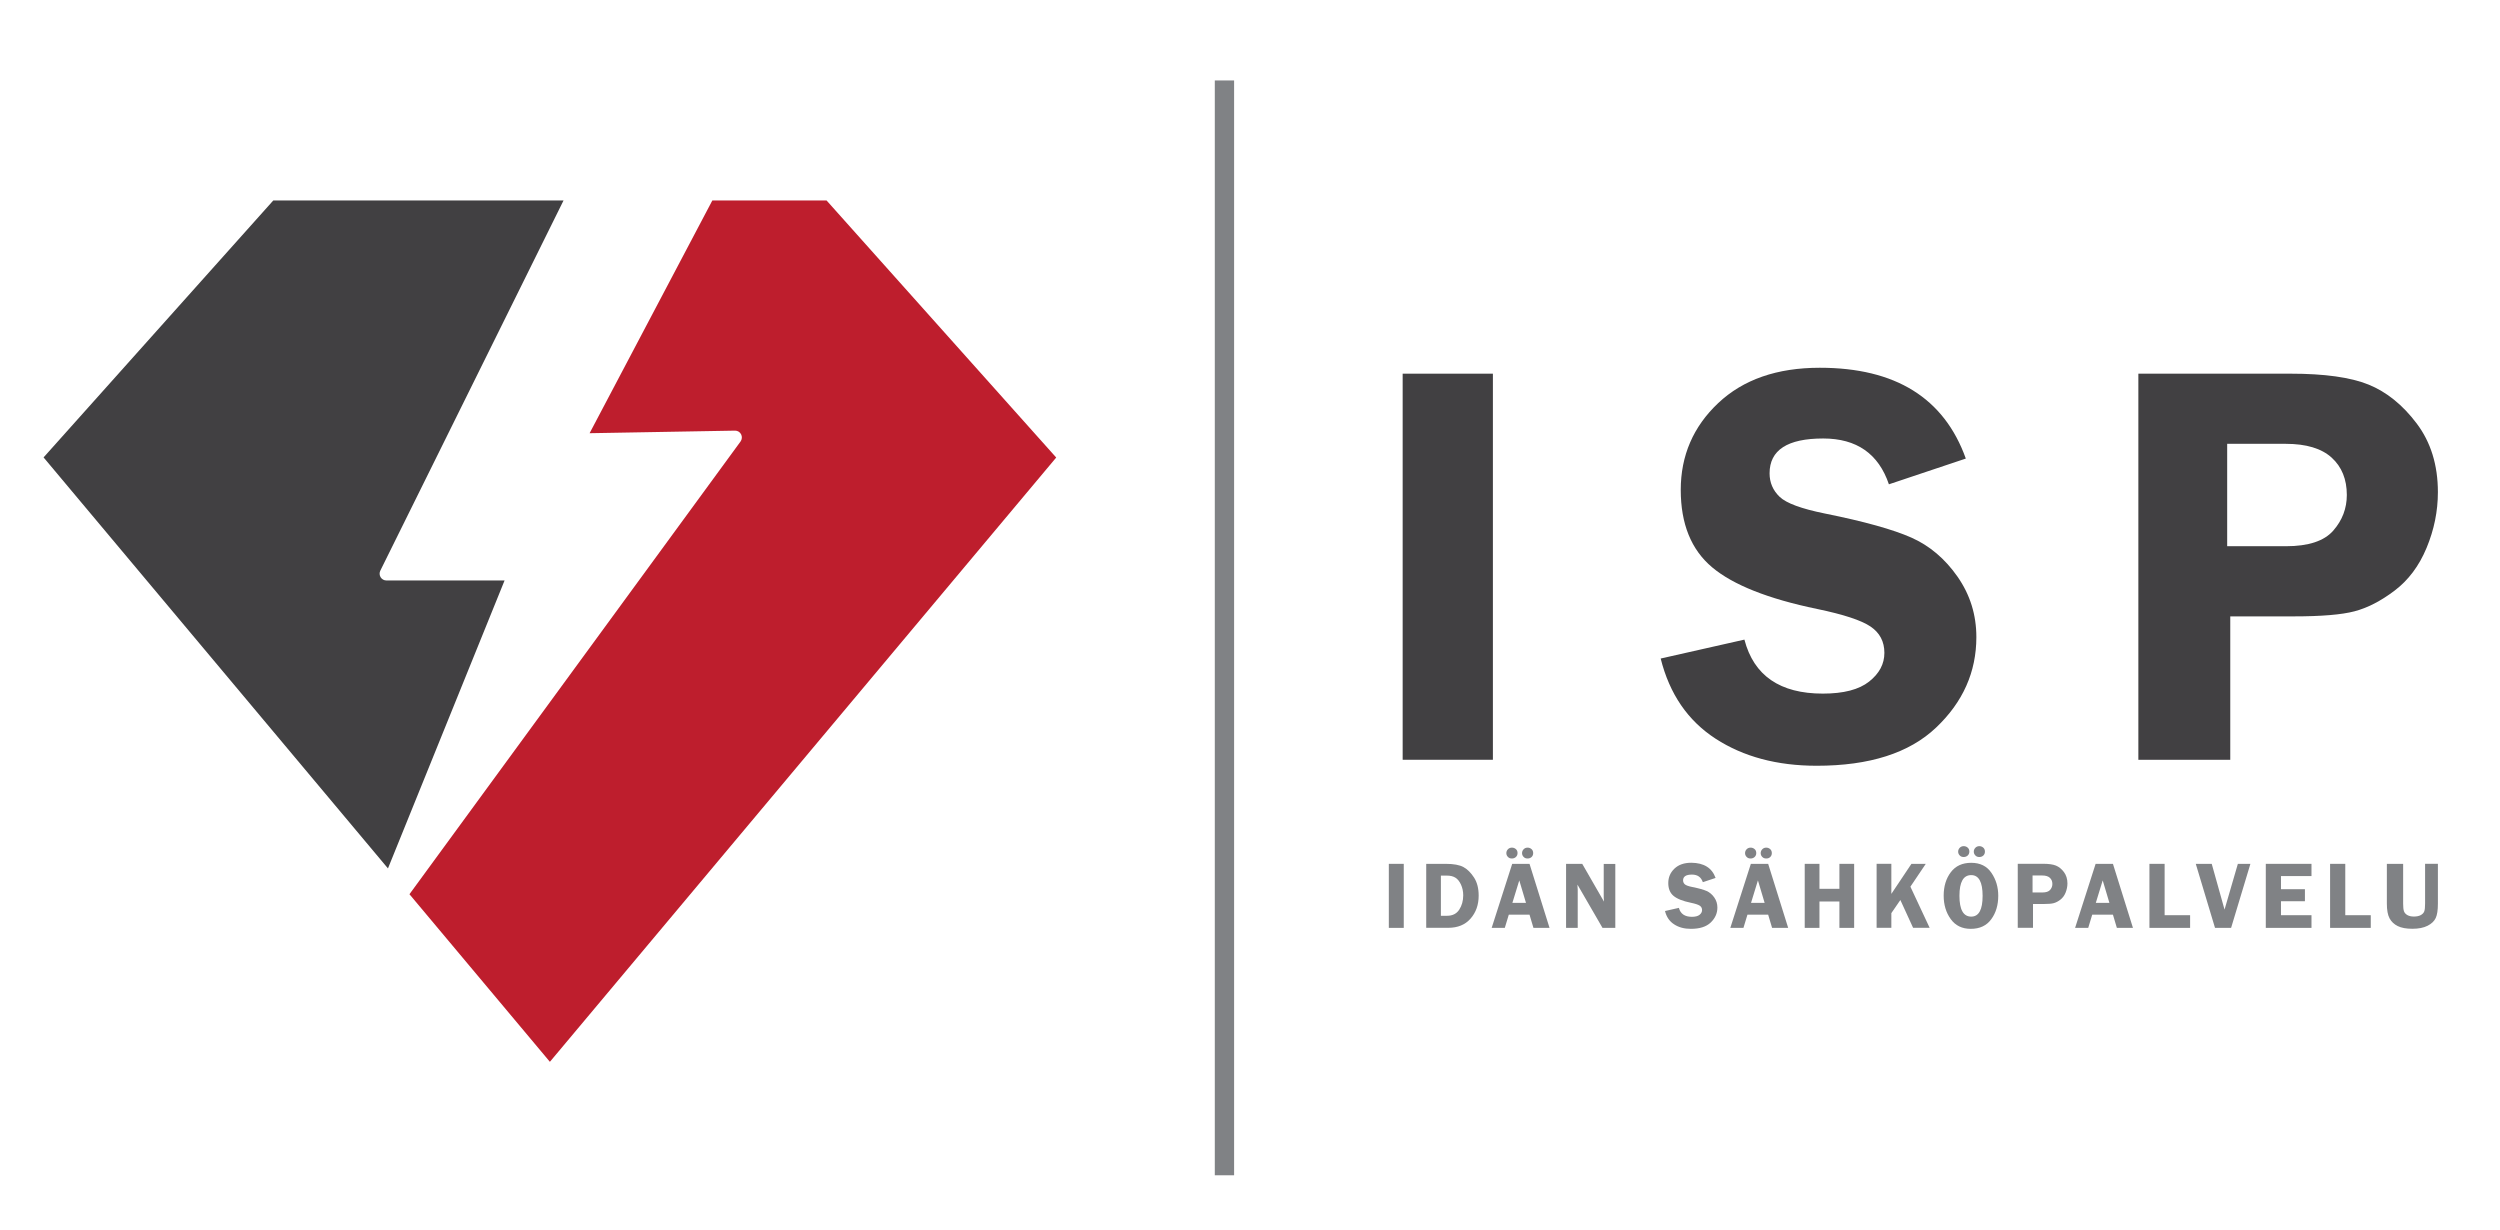 <?xml version="1.0" encoding="utf-8"?>
<!-- Generator: Adobe Illustrator 24.3.0, SVG Export Plug-In . SVG Version: 6.00 Build 0)  -->
<svg version="1.1" id="Layer_1" xmlns="http://www.w3.org/2000/svg" xmlns:xlink="http://www.w3.org/1999/xlink" x="0px" y="0px"
	 viewBox="0 0 388.44 191.11" style="enable-background:new 0 0 388.44 191.11;" xml:space="preserve">
<style type="text/css">
	.st0{fill:#414042;}
	.st1{fill:#BE1E2D;}
	.st2{fill:#808285;}
</style>
<g>
	<g>
		<path class="st0" d="M78.4,90.19H60.03c-0.36,0-0.7-0.19-0.89-0.5c-0.19-0.31-0.21-0.7-0.05-1.02l28.47-57.52h-45.1L6.77,71.07
			l53.51,63.86L78.4,90.19z"/>
		<path class="st1" d="M128.43,31.15h-17.75L91.61,67.31c0,0,22.61-0.4,22.61-0.4c0.39,0,0.75,0.22,0.93,0.57
			c0.18,0.36,0.15,0.78-0.08,1.11l-51.45,70.35l21.82,26.04l78.67-93.89L128.43,31.15z"/>
	</g>
	<rect x="188.75" y="12.5" class="st2" width="3" height="170.11"/>
	<g>
		<path class="st0" d="M231.96,58.06v59.99h-14.02V58.06H231.96z"/>
		<path class="st0" d="M305.44,71.25l-11.95,4c-1.61-4.75-5.01-7.12-10.21-7.12c-5.55,0-8.33,1.8-8.33,5.41
			c0,1.44,0.52,2.65,1.56,3.65c1.04,1,3.39,1.86,7.04,2.6c6.11,1.23,10.59,2.48,13.43,3.74c2.84,1.26,5.23,3.29,7.18,6.08
			c1.95,2.8,2.92,5.92,2.92,9.38c0,5.42-2.09,10.11-6.26,14.06c-4.17,3.96-10.35,5.93-18.55,5.93c-6.15,0-11.38-1.4-15.7-4.2
			s-7.16-6.95-8.54-12.46l13.01-2.94c1.46,5.6,5.53,8.39,12.19,8.39c3.22,0,5.61-0.62,7.19-1.87c1.58-1.25,2.37-2.73,2.37-4.46
			c0-1.76-0.72-3.12-2.15-4.09s-4.2-1.88-8.29-2.73c-7.64-1.58-13.08-3.75-16.33-6.48s-4.87-6.75-4.87-12.02
			c0-5.33,1.94-9.83,5.82-13.49c3.88-3.66,9.14-5.49,15.78-5.49C294.51,57.14,302.07,61.84,305.44,71.25z"/>
		<path class="st0" d="M346.53,95.77v22.28h-14.28V58.06h23.64c5.27,0,9.31,0.56,12.11,1.69s5.3,3.14,7.49,6.04s3.3,6.46,3.3,10.68
			c0,2.96-0.59,5.84-1.76,8.66s-2.83,5.02-4.97,6.64s-4.21,2.68-6.22,3.21c-2.01,0.53-5.15,0.79-9.43,0.79H346.53z M346.05,84.87
			h9.14c3.49,0,5.93-0.81,7.34-2.42s2.11-3.46,2.11-5.54c0-2.43-0.78-4.37-2.35-5.8s-3.95-2.15-7.14-2.15h-9.1V84.87z"/>
	</g>
	<g>
		<path class="st2" d="M218.11,134.22v9.95h-2.32v-9.95H218.11z"/>
		<path class="st2" d="M221.59,134.22h3.04c1.24,0,2.16,0.17,2.77,0.51c0.61,0.34,1.15,0.88,1.63,1.62
			c0.48,0.74,0.72,1.68,0.72,2.81c0,1.42-0.42,2.61-1.26,3.57s-2,1.43-3.47,1.43h-3.42V134.22z M223.88,136.05v6.24h0.96
			c0.85,0,1.48-0.32,1.89-0.95c0.41-0.63,0.62-1.38,0.62-2.23c0-0.6-0.12-1.16-0.35-1.67c-0.24-0.51-0.53-0.87-0.88-1.08
			c-0.35-0.21-0.77-0.31-1.26-0.31H223.88z"/>
		<path class="st2" d="M237.65,134.22l3.11,9.95h-2.5l-0.61-2.05h-3.22l-0.62,2.05h-2.04l3.19-9.95H237.65z M234.91,133.39
			c-0.26,0-0.47-0.08-0.63-0.26c-0.16-0.17-0.23-0.36-0.23-0.58c0-0.22,0.08-0.42,0.24-0.59c0.16-0.17,0.37-0.26,0.62-0.26
			c0.23,0,0.43,0.07,0.61,0.22c0.18,0.15,0.27,0.36,0.27,0.62c0,0.26-0.09,0.46-0.26,0.62
			C235.36,133.31,235.16,133.39,234.91,133.39z M234.99,140.28h2.11l-1.04-3.49L234.99,140.28z M237.35,133.39
			c-0.26,0-0.47-0.08-0.63-0.26c-0.16-0.17-0.23-0.36-0.23-0.58c0-0.22,0.08-0.42,0.24-0.59s0.37-0.26,0.62-0.26
			c0.23,0,0.44,0.08,0.61,0.23c0.17,0.15,0.26,0.36,0.26,0.62c0,0.26-0.09,0.46-0.26,0.62C237.8,133.31,237.59,133.39,237.35,133.39
			z"/>
		<path class="st2" d="M250.98,134.22v9.95h-1.99l-3.89-6.72c0,0.17,0.01,0.28,0.01,0.34c0.02,0.17,0.03,0.31,0.03,0.43v5.95h-1.81
			v-9.95h2.51l3.38,5.87c-0.03-0.29-0.04-0.51-0.04-0.66v-5.2H250.98z"/>
		<path class="st2" d="M266.56,136.41l-1.98,0.66c-0.27-0.79-0.83-1.18-1.69-1.18c-0.92,0-1.38,0.3-1.38,0.9
			c0,0.24,0.09,0.44,0.26,0.6c0.17,0.16,0.56,0.31,1.17,0.43c1.01,0.2,1.76,0.41,2.23,0.62c0.47,0.21,0.87,0.55,1.19,1.01
			c0.32,0.46,0.48,0.98,0.48,1.56c0,0.9-0.35,1.67-1.04,2.33c-0.69,0.66-1.72,0.98-3.08,0.98c-1.02,0-1.89-0.23-2.6-0.7
			c-0.72-0.46-1.19-1.15-1.42-2.07l2.16-0.49c0.24,0.93,0.92,1.39,2.02,1.39c0.53,0,0.93-0.1,1.19-0.31
			c0.26-0.21,0.39-0.45,0.39-0.74c0-0.29-0.12-0.52-0.36-0.68c-0.24-0.16-0.7-0.31-1.37-0.45c-1.27-0.26-2.17-0.62-2.71-1.08
			c-0.54-0.45-0.81-1.12-0.81-1.99c0-0.88,0.32-1.63,0.96-2.24c0.64-0.61,1.52-0.91,2.62-0.91
			C264.75,134.07,266,134.85,266.56,136.41z"/>
		<path class="st2" d="M274.73,134.22l3.11,9.95h-2.5l-0.61-2.05h-3.22l-0.62,2.05h-2.04l3.19-9.95H274.73z M272,133.39
			c-0.26,0-0.47-0.08-0.63-0.26c-0.16-0.17-0.23-0.36-0.23-0.58c0-0.22,0.08-0.42,0.24-0.59c0.16-0.17,0.37-0.26,0.62-0.26
			c0.23,0,0.43,0.07,0.61,0.22c0.18,0.15,0.27,0.36,0.27,0.62c0,0.26-0.09,0.46-0.26,0.62C272.45,133.31,272.24,133.39,272,133.39z
			 M272.07,140.28h2.11l-1.04-3.49L272.07,140.28z M274.43,133.39c-0.26,0-0.47-0.08-0.63-0.26c-0.16-0.17-0.23-0.36-0.23-0.58
			c0-0.22,0.08-0.42,0.24-0.59c0.16-0.17,0.37-0.26,0.62-0.26c0.23,0,0.44,0.08,0.61,0.23s0.26,0.36,0.26,0.62
			c0,0.26-0.09,0.46-0.26,0.62S274.67,133.39,274.43,133.39z"/>
		<path class="st2" d="M288.09,134.22v9.95h-2.29v-4.1h-3.1v4.1h-2.29v-9.95h2.29v3.88h3.1v-3.88H288.09z"/>
		<path class="st2" d="M293.87,134.22v4.67l3.12-4.67h2.23l-2.39,3.55l2.99,6.39h-2.57l-1.98-4.32l-1.4,2.04v2.28h-2.29v-9.95
			H293.87z"/>
		<path class="st2" d="M306.21,144.32c-1.34,0-2.38-0.5-3.11-1.51c-0.73-1.01-1.1-2.22-1.1-3.65c0-1.45,0.37-2.66,1.11-3.64
			s1.8-1.46,3.17-1.46c1.39,0,2.44,0.52,3.14,1.56c0.71,1.04,1.06,2.22,1.06,3.56c0,1.44-0.36,2.66-1.09,3.65
			C308.67,143.82,307.61,144.32,306.21,144.32z M305.11,133.16c-0.26,0-0.47-0.08-0.63-0.26c-0.16-0.17-0.23-0.36-0.23-0.58
			c0-0.22,0.08-0.42,0.24-0.59c0.16-0.17,0.37-0.26,0.62-0.26c0.23,0,0.43,0.07,0.61,0.22c0.18,0.15,0.27,0.36,0.27,0.62
			c0,0.26-0.09,0.46-0.26,0.62C305.56,133.08,305.35,133.16,305.11,133.16z M306.28,135.97c-1.22,0-1.83,1.07-1.83,3.22
			c0,2.15,0.61,3.23,1.83,3.23c1.18,0,1.77-1.07,1.77-3.22C308.05,137.05,307.46,135.97,306.28,135.97z M307.54,133.16
			c-0.26,0-0.47-0.08-0.63-0.26c-0.16-0.17-0.23-0.36-0.23-0.58c0-0.22,0.08-0.42,0.24-0.59c0.16-0.17,0.37-0.26,0.62-0.26
			c0.23,0,0.44,0.08,0.61,0.23s0.26,0.36,0.26,0.62c0,0.26-0.09,0.46-0.26,0.62C307.99,133.08,307.79,133.16,307.54,133.16z"/>
		<path class="st2" d="M315.88,140.47v3.69h-2.37v-9.95h3.92c0.87,0,1.54,0.09,2.01,0.28c0.46,0.19,0.88,0.52,1.24,1
			c0.36,0.48,0.55,1.07,0.55,1.77c0,0.49-0.1,0.97-0.29,1.44c-0.19,0.47-0.47,0.83-0.82,1.1c-0.35,0.27-0.7,0.44-1.03,0.53
			c-0.33,0.09-0.85,0.13-1.56,0.13H315.88z M315.8,138.67h1.52c0.58,0,0.98-0.13,1.22-0.4c0.23-0.27,0.35-0.57,0.35-0.92
			c0-0.4-0.13-0.72-0.39-0.96s-0.65-0.36-1.18-0.36h-1.51V138.67z"/>
		<path class="st2" d="M328.3,134.22l3.11,9.95h-2.5l-0.61-2.05h-3.22l-0.62,2.05h-2.04l3.19-9.95H328.3z M325.64,140.28h2.11
			l-1.04-3.49L325.64,140.28z"/>
		<path class="st2" d="M336.33,142.2h3.96v1.97h-6.32v-9.95h2.36V142.2z"/>
		<path class="st2" d="M349.66,134.22l-3,9.95h-2.5l-2.99-9.95h2.48l1.99,7.11l2.07-7.11H349.66z"/>
		<path class="st2" d="M359.15,136.12h-4.74v2.04h3.72v1.87h-3.72v2.17h4.74v1.97h-7.1v-9.95h7.1V136.12z"/>
		<path class="st2" d="M364.4,142.2h3.96v1.97h-6.32v-9.95h2.36V142.2z"/>
		<path class="st2" d="M378.79,134.22v6.19c0,1-0.11,1.75-0.34,2.23c-0.23,0.49-0.65,0.89-1.26,1.2c-0.61,0.31-1.4,0.47-2.36,0.47
			c-0.96,0-1.72-0.14-2.28-0.42c-0.57-0.28-0.99-0.68-1.27-1.2c-0.28-0.52-0.42-1.28-0.42-2.28v-6.19h2.53v6.19
			c0,0.53,0.04,0.93,0.13,1.18c0.09,0.25,0.27,0.45,0.54,0.6s0.6,0.22,0.99,0.22c0.44,0,0.79-0.07,1.07-0.22
			c0.27-0.15,0.46-0.34,0.55-0.58c0.09-0.24,0.13-0.64,0.13-1.21v-6.19H378.79z"/>
	</g>
</g>
</svg>
